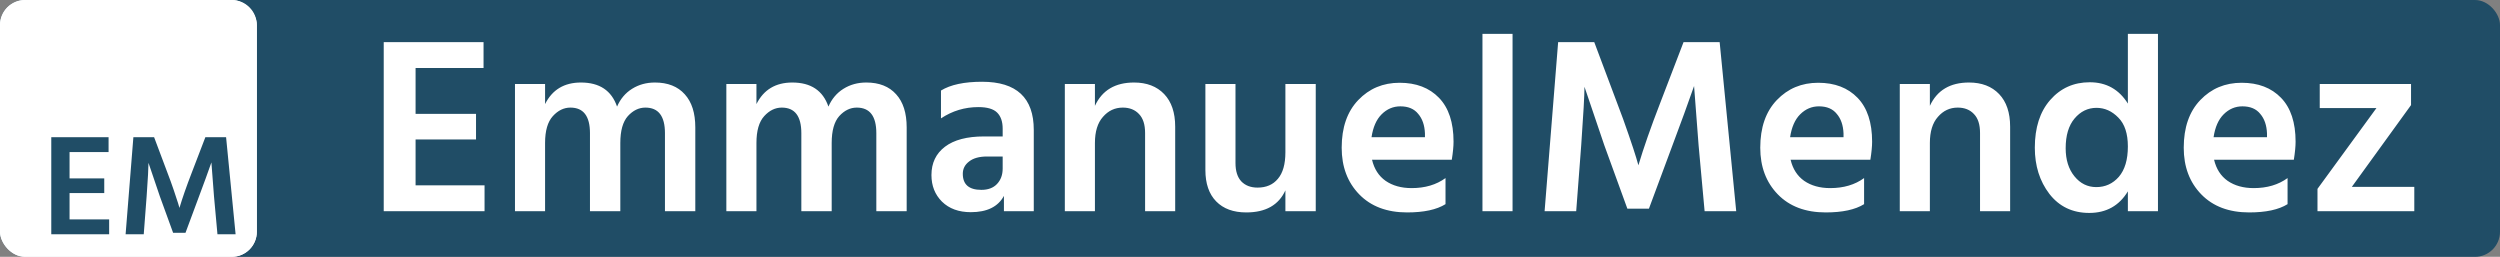<svg width="4984" height="512" viewBox="0 0 4984 512" fill="none" xmlns="http://www.w3.org/2000/svg">
<rect x="0" y="0" width="4984" height="512" fill="#808080" stroke="none"/>
<g clip-path="url(#clip0_1_90)">
<rect width="4984" height="512" rx="50" fill="#204D66"/>
<path d="M966 421H765V84H964V135.5H828.5V227H949V278H828.5V369.5H966V421ZM1386.16 421H1325.66V265.5C1325.66 231.5 1312.66 214.5 1286.66 214.5C1273.66 214.5 1261.99 220.167 1251.66 231.5C1241.66 242.833 1236.66 260.667 1236.66 285V421H1176.16V265.5C1176.16 231.5 1163.16 214.5 1137.16 214.5C1124.16 214.5 1112.49 220.167 1102.16 231.5C1091.83 242.833 1086.66 260.667 1086.66 285V421H1026.66V167.5H1086.66V207.5C1100.99 178.833 1124.83 164.5 1158.16 164.5C1195.16 164.5 1219.16 180.5 1230.16 212.5C1236.83 197.167 1246.83 185.333 1260.16 177C1273.49 168.667 1288.66 164.5 1305.66 164.5C1331.33 164.5 1351.16 172.333 1365.16 188C1379.16 203.333 1386.16 225.333 1386.16 254V421ZM1807.55 421H1747.05V265.5C1747.05 231.5 1734.05 214.5 1708.05 214.5C1695.05 214.5 1683.38 220.167 1673.05 231.5C1663.05 242.833 1658.05 260.667 1658.05 285V421H1597.55V265.5C1597.55 231.5 1584.55 214.5 1558.55 214.5C1545.55 214.5 1533.88 220.167 1523.55 231.5C1513.21 242.833 1508.05 260.667 1508.05 285V421H1448.05V167.5H1508.05V207.5C1522.38 178.833 1546.21 164.5 1579.55 164.5C1616.55 164.5 1640.55 180.5 1651.55 212.5C1658.21 197.167 1668.21 185.333 1681.55 177C1694.88 168.667 1710.05 164.5 1727.05 164.5C1752.71 164.5 1772.55 172.333 1786.55 188C1800.55 203.333 1807.55 225.333 1807.55 254V421ZM1956.43 378.5C1969.77 378.5 1980.1 374.667 1987.43 367C1995.1 359 1998.93 348.667 1998.93 336V312H1967.93C1952.27 312 1940.27 315.333 1931.93 322C1923.6 328.333 1919.43 336.5 1919.43 346.5C1919.43 367.833 1931.77 378.5 1956.43 378.5ZM2001.43 390.5C1989.77 412.167 1967.77 423 1935.43 423C1911.43 423 1892.27 416 1877.93 402C1863.93 388 1856.93 370.333 1856.93 349C1856.93 325 1865.93 306.167 1883.93 292.5C1901.93 278.833 1927.93 272 1961.93 272H1998.93V256.5C1998.93 242.5 1995.27 231.833 1987.93 224.5C1980.6 217.167 1968.1 213.5 1950.43 213.5C1923.43 213.5 1898.6 221 1875.93 236V180.5C1894.93 168.833 1922.27 163 1957.93 163C2026.6 163 2060.93 195 2060.93 259V421H2001.43V390.5ZM2342.85 421H2282.85V265C2282.85 248.333 2278.85 235.833 2270.85 227.5C2262.85 218.833 2252.02 214.5 2238.35 214.5C2222.68 214.5 2209.52 220.667 2198.85 233C2188.18 245 2182.85 262.333 2182.85 285V421H2122.85V167.5H2182.85V211C2197.18 180 2223.18 164.5 2260.85 164.5C2286.18 164.5 2306.18 172.167 2320.85 187.5C2335.52 202.833 2342.85 224.5 2342.85 252.5V421ZM2623.07 421H2562.57V379.5C2549.23 408.833 2523.23 423.5 2484.57 423.5C2458.9 423.5 2438.9 416.167 2424.57 401.5C2410.23 386.833 2403.07 366 2403.07 339V167.5H2463.07V325C2463.07 341 2466.9 353.167 2474.57 361.5C2482.57 369.833 2493.4 374 2507.07 374C2524.4 374 2537.9 368.167 2547.57 356.5C2557.57 344.833 2562.57 327.167 2562.57 303.5V167.5H2623.07V421ZM2881.78 407C2864.11 418 2838.61 423.5 2805.28 423.5C2764.95 423.5 2733.11 411.5 2709.78 387.5C2686.45 363.5 2674.78 332.5 2674.78 294.5C2674.78 254.167 2685.78 222.5 2707.78 199.5C2729.78 176.5 2757.28 165 2790.28 165C2823.28 165 2849.45 175 2868.78 195C2888.11 215 2897.78 244.167 2897.78 282.5C2897.78 291.833 2896.61 303.833 2894.28 318.5H2735.28C2739.61 336.833 2748.61 350.833 2762.28 360.5C2776.28 370.167 2793.61 375 2814.28 375C2840.95 375 2863.45 368.333 2881.78 355V407ZM2791.78 212C2777.45 212 2764.95 217.333 2754.28 228C2743.95 238.333 2737.28 253.5 2734.28 273.5H2840.78V266C2840.11 249.667 2835.61 236.667 2827.28 227C2819.28 217 2807.45 212 2791.78 212ZM3015.43 421H2955.43V67.5H3015.43V421ZM3142.31 421H3079.31L3106.31 84H3178.31L3224.31 206.5C3232.31 227.167 3239.81 247.833 3246.81 268.5C3253.81 288.833 3258.81 304 3261.81 314L3266.31 329.5C3276.65 294.833 3290.98 253.833 3309.31 206.5L3356.31 84H3428.31L3461.31 421H3398.31L3386.31 289.5L3377.31 171.5C3365.31 205.833 3350.98 245.167 3334.31 289.5L3287.31 416H3244.31L3198.31 289.5L3158.81 173C3158.81 189.333 3156.65 228.167 3152.31 289.5L3142.31 421ZM3716.25 407C3698.59 418 3673.09 423.5 3639.75 423.5C3599.42 423.5 3567.59 411.5 3544.25 387.5C3520.92 363.5 3509.25 332.5 3509.25 294.5C3509.25 254.167 3520.25 222.5 3542.25 199.5C3564.25 176.5 3591.75 165 3624.75 165C3657.75 165 3683.92 175 3703.25 195C3722.59 215 3732.25 244.167 3732.25 282.5C3732.25 291.833 3731.09 303.833 3728.75 318.5H3569.75C3574.09 336.833 3583.09 350.833 3596.75 360.5C3610.75 370.167 3628.09 375 3648.75 375C3675.42 375 3697.92 368.333 3716.25 355V407ZM3626.25 212C3611.92 212 3599.42 217.333 3588.75 228C3578.42 238.333 3571.75 253.5 3568.75 273.5H3675.25V266C3674.59 249.667 3670.09 236.667 3661.75 227C3653.75 217 3641.92 212 3626.25 212ZM4007.4 421H3947.4V265C3947.4 248.333 3943.4 235.833 3935.4 227.5C3927.4 218.833 3916.57 214.5 3902.9 214.5C3887.24 214.5 3874.07 220.667 3863.4 233C3852.74 245 3847.4 262.333 3847.4 285V421H3787.4V167.5H3847.4V211C3861.74 180 3887.74 164.5 3925.4 164.5C3950.74 164.5 3970.74 172.167 3985.4 187.5C4000.07 202.833 4007.4 224.5 4007.4 252.5V421ZM4118.12 295.5C4118.12 318.5 4123.95 337.167 4135.62 351.5C4147.28 365.833 4161.78 373 4179.12 373C4197.12 373 4212.12 366.167 4224.12 352.5C4236.12 338.5 4242.12 318.333 4242.12 292C4242.12 266.333 4235.78 247.167 4223.12 234.5C4210.45 221.5 4195.95 215 4179.62 215C4162.28 215 4147.62 222.167 4135.62 236.5C4123.95 250.5 4118.12 270.167 4118.12 295.5ZM4302.12 421H4242.12V381.5C4224.78 410.167 4199.12 424.5 4165.12 424.5C4131.78 424.5 4105.28 411.833 4085.62 386.5C4066.28 361.167 4056.62 330.5 4056.62 294.5C4056.62 254.5 4066.78 222.833 4087.12 199.5C4107.78 175.833 4134.12 164 4166.12 164C4199.12 164 4224.45 178.167 4242.12 206.5V67.5H4302.12V421ZM4560.49 407C4542.83 418 4517.33 423.5 4483.99 423.5C4443.66 423.5 4411.83 411.5 4388.49 387.5C4365.16 363.5 4353.49 332.5 4353.49 294.5C4353.49 254.167 4364.49 222.5 4386.49 199.5C4408.49 176.5 4435.99 165 4468.99 165C4501.99 165 4528.16 175 4547.49 195C4566.83 215 4576.49 244.167 4576.49 282.5C4576.49 291.833 4575.33 303.833 4572.99 318.5H4413.99C4418.33 336.833 4427.33 350.833 4440.99 360.5C4454.99 370.167 4472.33 375 4492.99 375C4519.66 375 4542.16 368.333 4560.49 355V407ZM4470.49 212C4456.16 212 4443.66 217.333 4432.99 228C4422.66 238.333 4415.99 253.5 4412.99 273.5H4519.49V266C4518.83 249.667 4514.33 236.667 4505.99 227C4497.99 217 4486.16 212 4470.49 212ZM4813.14 421H4620.14V376.5L4737.64 215.5H4624.64V167.5H4806.64V209.5L4688.64 372.5H4813.14V421Z" fill="white"/>
<rect width="512" height="512" rx="50" fill="white"/>
<path d="M0 50C0 22.386 22.386 0 50 0H462C489.614 0 512 22.386 512 50V462C512 489.614 489.614 512 462 512H50C22.386 512 0 489.614 0 462V50Z" fill="white"/>
<path d="M217.599 467H102.225V273.562H216.451V303.123H138.674V355.644H207.841V384.918H138.674V437.439H217.599V467ZM286.571 467H250.409L265.907 273.562H307.235L333.639 343.877C338.231 355.74 342.536 367.602 346.554 379.465C350.572 391.136 353.442 399.842 355.164 405.582L357.747 414.479C363.678 394.58 371.905 371.046 382.429 343.877L409.407 273.562H450.735L469.677 467H433.515L426.627 391.519L421.461 323.787C414.573 343.494 406.345 366.072 396.779 391.519L369.801 464.13H345.119L318.715 391.519L296.042 324.648C296.042 334.023 294.798 356.314 292.311 391.519L286.571 467Z" fill="#204D66"/>
</g>
<defs>
<clipPath id="clip0_1_90">
<rect width="4984" height="512" rx="50" fill="white"/>
</clipPath>
</defs>
</svg>
